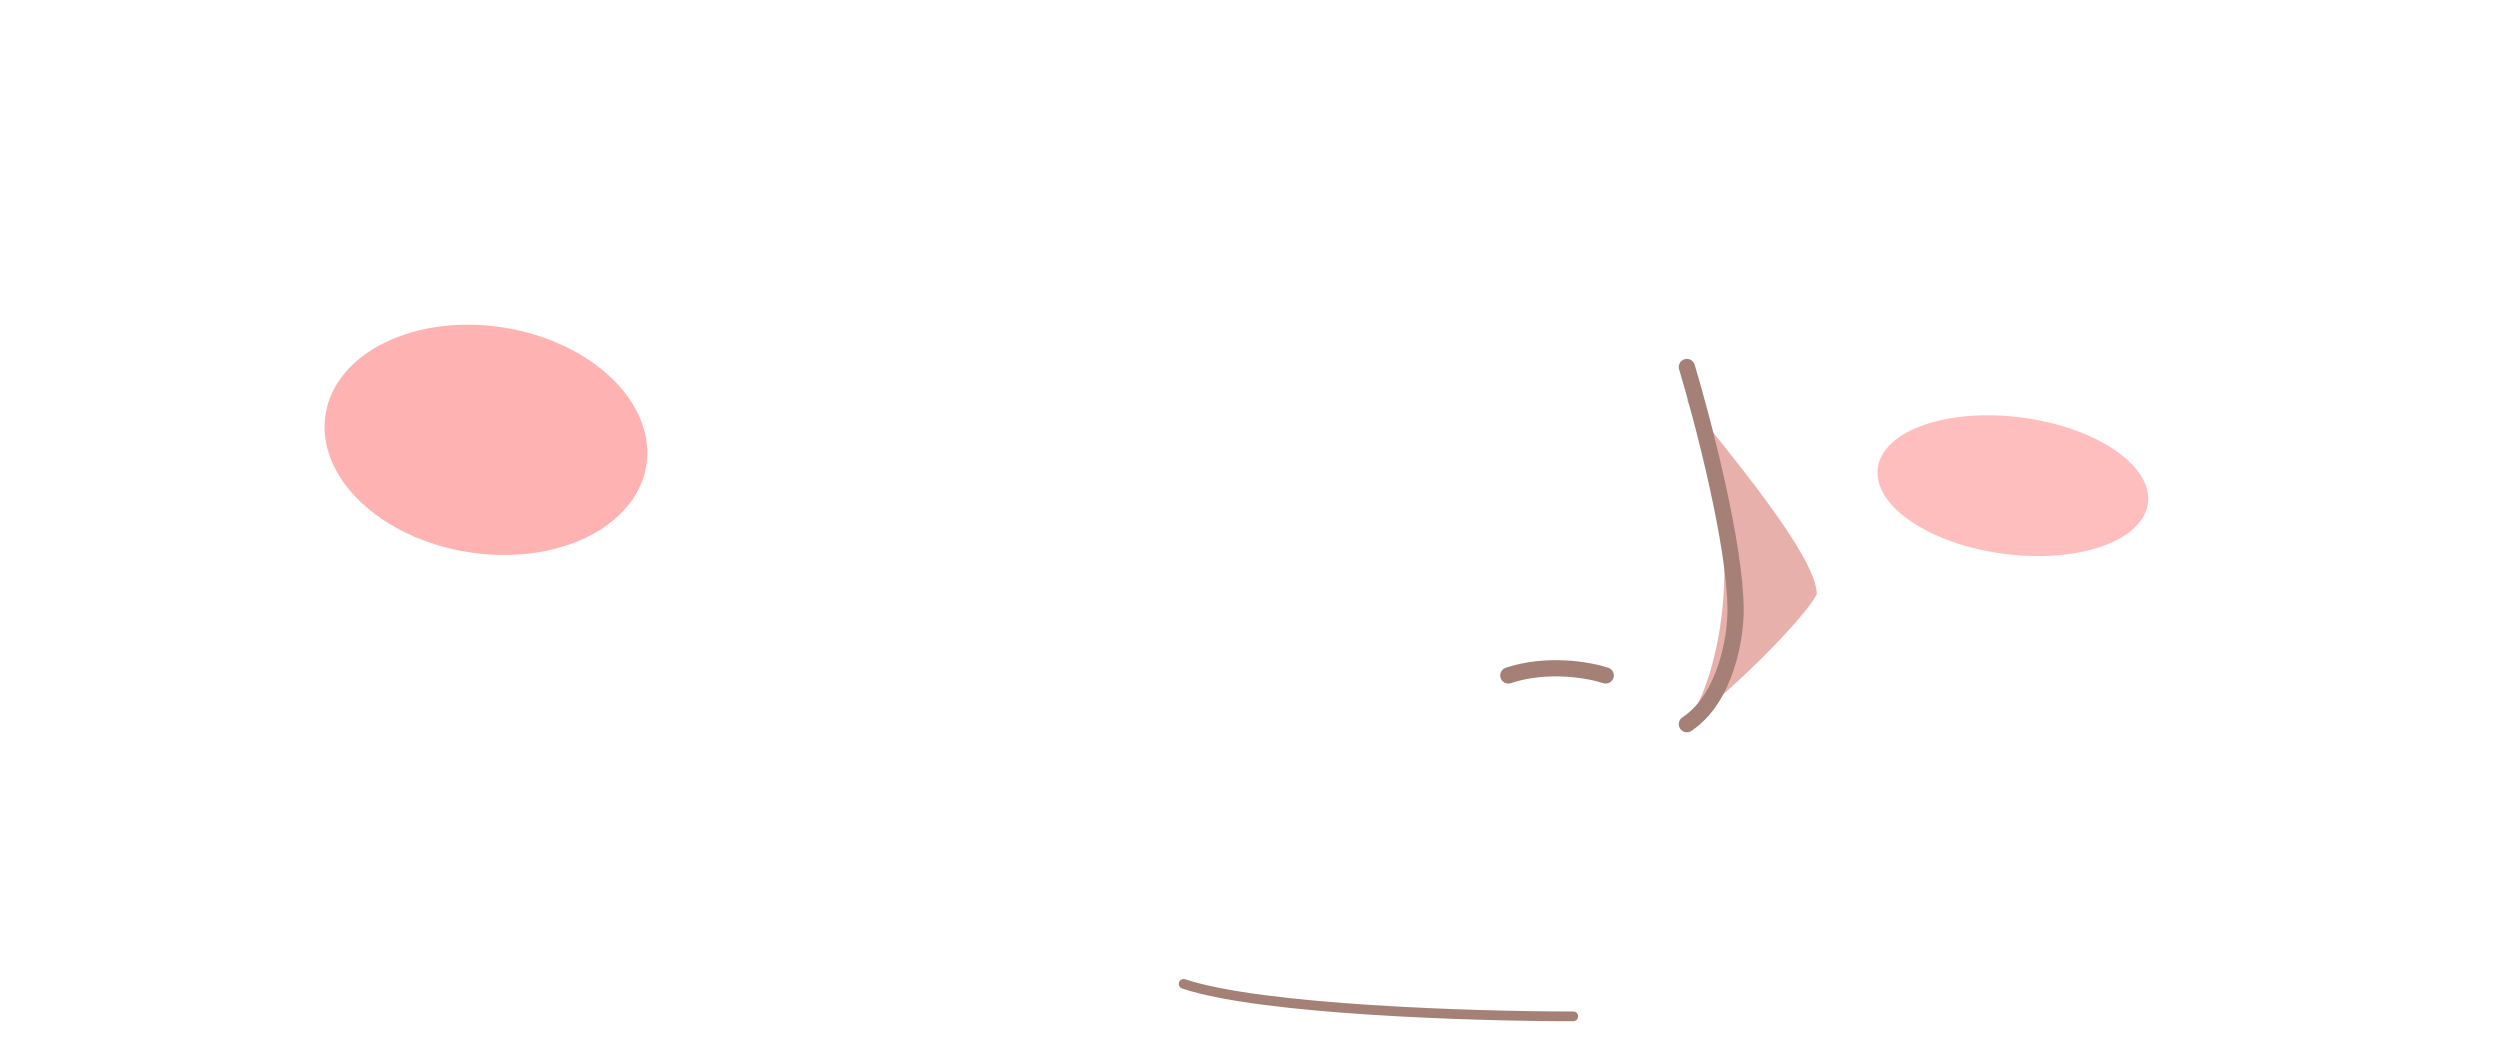 <svg width="77" height="32" viewBox="0 0 77 32" fill="none" xmlns="http://www.w3.org/2000/svg">
<path d="M59.735 13.699L62.032 15.929" stroke="#A58077" stroke-width="0.3" stroke-linecap="round"/>
<path d="M62.224 13.938L64.521 16.168" stroke="#A58077" stroke-width="0.3" stroke-linecap="round"/>
<g filter="url(#filter0_df_34_54)">
<ellipse cx="4.194" cy="2.116" rx="4.194" ry="2.116" transform="matrix(-0.992 -0.129 -0.129 0.992 66.43 13.401)" fill="#FFBEBE"/>
</g>
<path d="M10.457 12.304L12.957 14.304" stroke="#A58077" stroke-width="0.3" stroke-linecap="round"/>
<path d="M12.957 12.304L15.457 14.304" stroke="#A58077" stroke-width="0.3" stroke-linecap="round"/>
<path d="M15.957 12.304L18.456 14.304" stroke="#A58077" stroke-width="0.3" stroke-linecap="round"/>
<g filter="url(#filter1_df_34_54)">
<ellipse cx="5" cy="3.5" rx="5" ry="3.5" transform="matrix(-0.988 -0.157 -0.157 0.988 20.456 10.874)" fill="#FFB2B2"/>
</g>
<path d="M49.456 20.804C48.956 20.637 47.657 20.404 46.456 20.804" stroke="#A58077" stroke-width="0.5" stroke-linecap="round"/>
<path d="M48.456 31.304C45.456 31.304 38.856 31.104 36.456 30.304" stroke="#A58077" stroke-width="0.3" stroke-linecap="round"/>
<path d="M55.956 18.304C55.956 17.104 53.123 13.804 51.956 12.304C53.956 16.704 52.956 20.804 51.956 22.304C53.556 21.104 55.623 18.97 55.956 18.304Z" fill="#E7B0AB"/>
<path d="M51.956 11.304C52.456 12.97 53.456 16.804 53.456 18.804C53.456 19.637 53.157 21.504 51.956 22.304" stroke="#A58077" stroke-width="0.5" stroke-linecap="round"/>
<defs>
<filter id="filter0_df_34_54" x="47.83" y="2.79" width="28.335" height="24.336" filterUnits="userSpaceOnUse" color-interpolation-filters="sRGB">
<feFlood flood-opacity="0" result="BackgroundImageFix"/>
<feColorMatrix in="SourceAlpha" type="matrix" values="0 0 0 0 0 0 0 0 0 0 0 0 0 0 0 0 0 0 127 0" result="hardAlpha"/>
<feOffset/>
<feGaussianBlur stdDeviation="0.5"/>
<feComposite in2="hardAlpha" operator="out"/>
<feColorMatrix type="matrix" values="0 0 0 0 0 0 0 0 0 0 0 0 0 0 0 0 0 0 0.25 0"/>
<feBlend mode="normal" in2="BackgroundImageFix" result="effect1_dropShadow_34_54"/>
<feBlend mode="normal" in="SourceGraphic" in2="effect1_dropShadow_34_54" result="shape"/>
<feGaussianBlur stdDeviation="5" result="effect2_foregroundBlur_34_54"/>
</filter>
<filter id="filter1_df_34_54" x="0" y="0" width="29.938" height="27.091" filterUnits="userSpaceOnUse" color-interpolation-filters="sRGB">
<feFlood flood-opacity="0" result="BackgroundImageFix"/>
<feColorMatrix in="SourceAlpha" type="matrix" values="0 0 0 0 0 0 0 0 0 0 0 0 0 0 0 0 0 0 127 0" result="hardAlpha"/>
<feOffset/>
<feGaussianBlur stdDeviation="0.5"/>
<feComposite in2="hardAlpha" operator="out"/>
<feColorMatrix type="matrix" values="0 0 0 0 0 0 0 0 0 0 0 0 0 0 0 0 0 0 0.25 0"/>
<feBlend mode="normal" in2="BackgroundImageFix" result="effect1_dropShadow_34_54"/>
<feBlend mode="normal" in="SourceGraphic" in2="effect1_dropShadow_34_54" result="shape"/>
<feGaussianBlur stdDeviation="5" result="effect2_foregroundBlur_34_54"/>
</filter>
</defs>
</svg>
